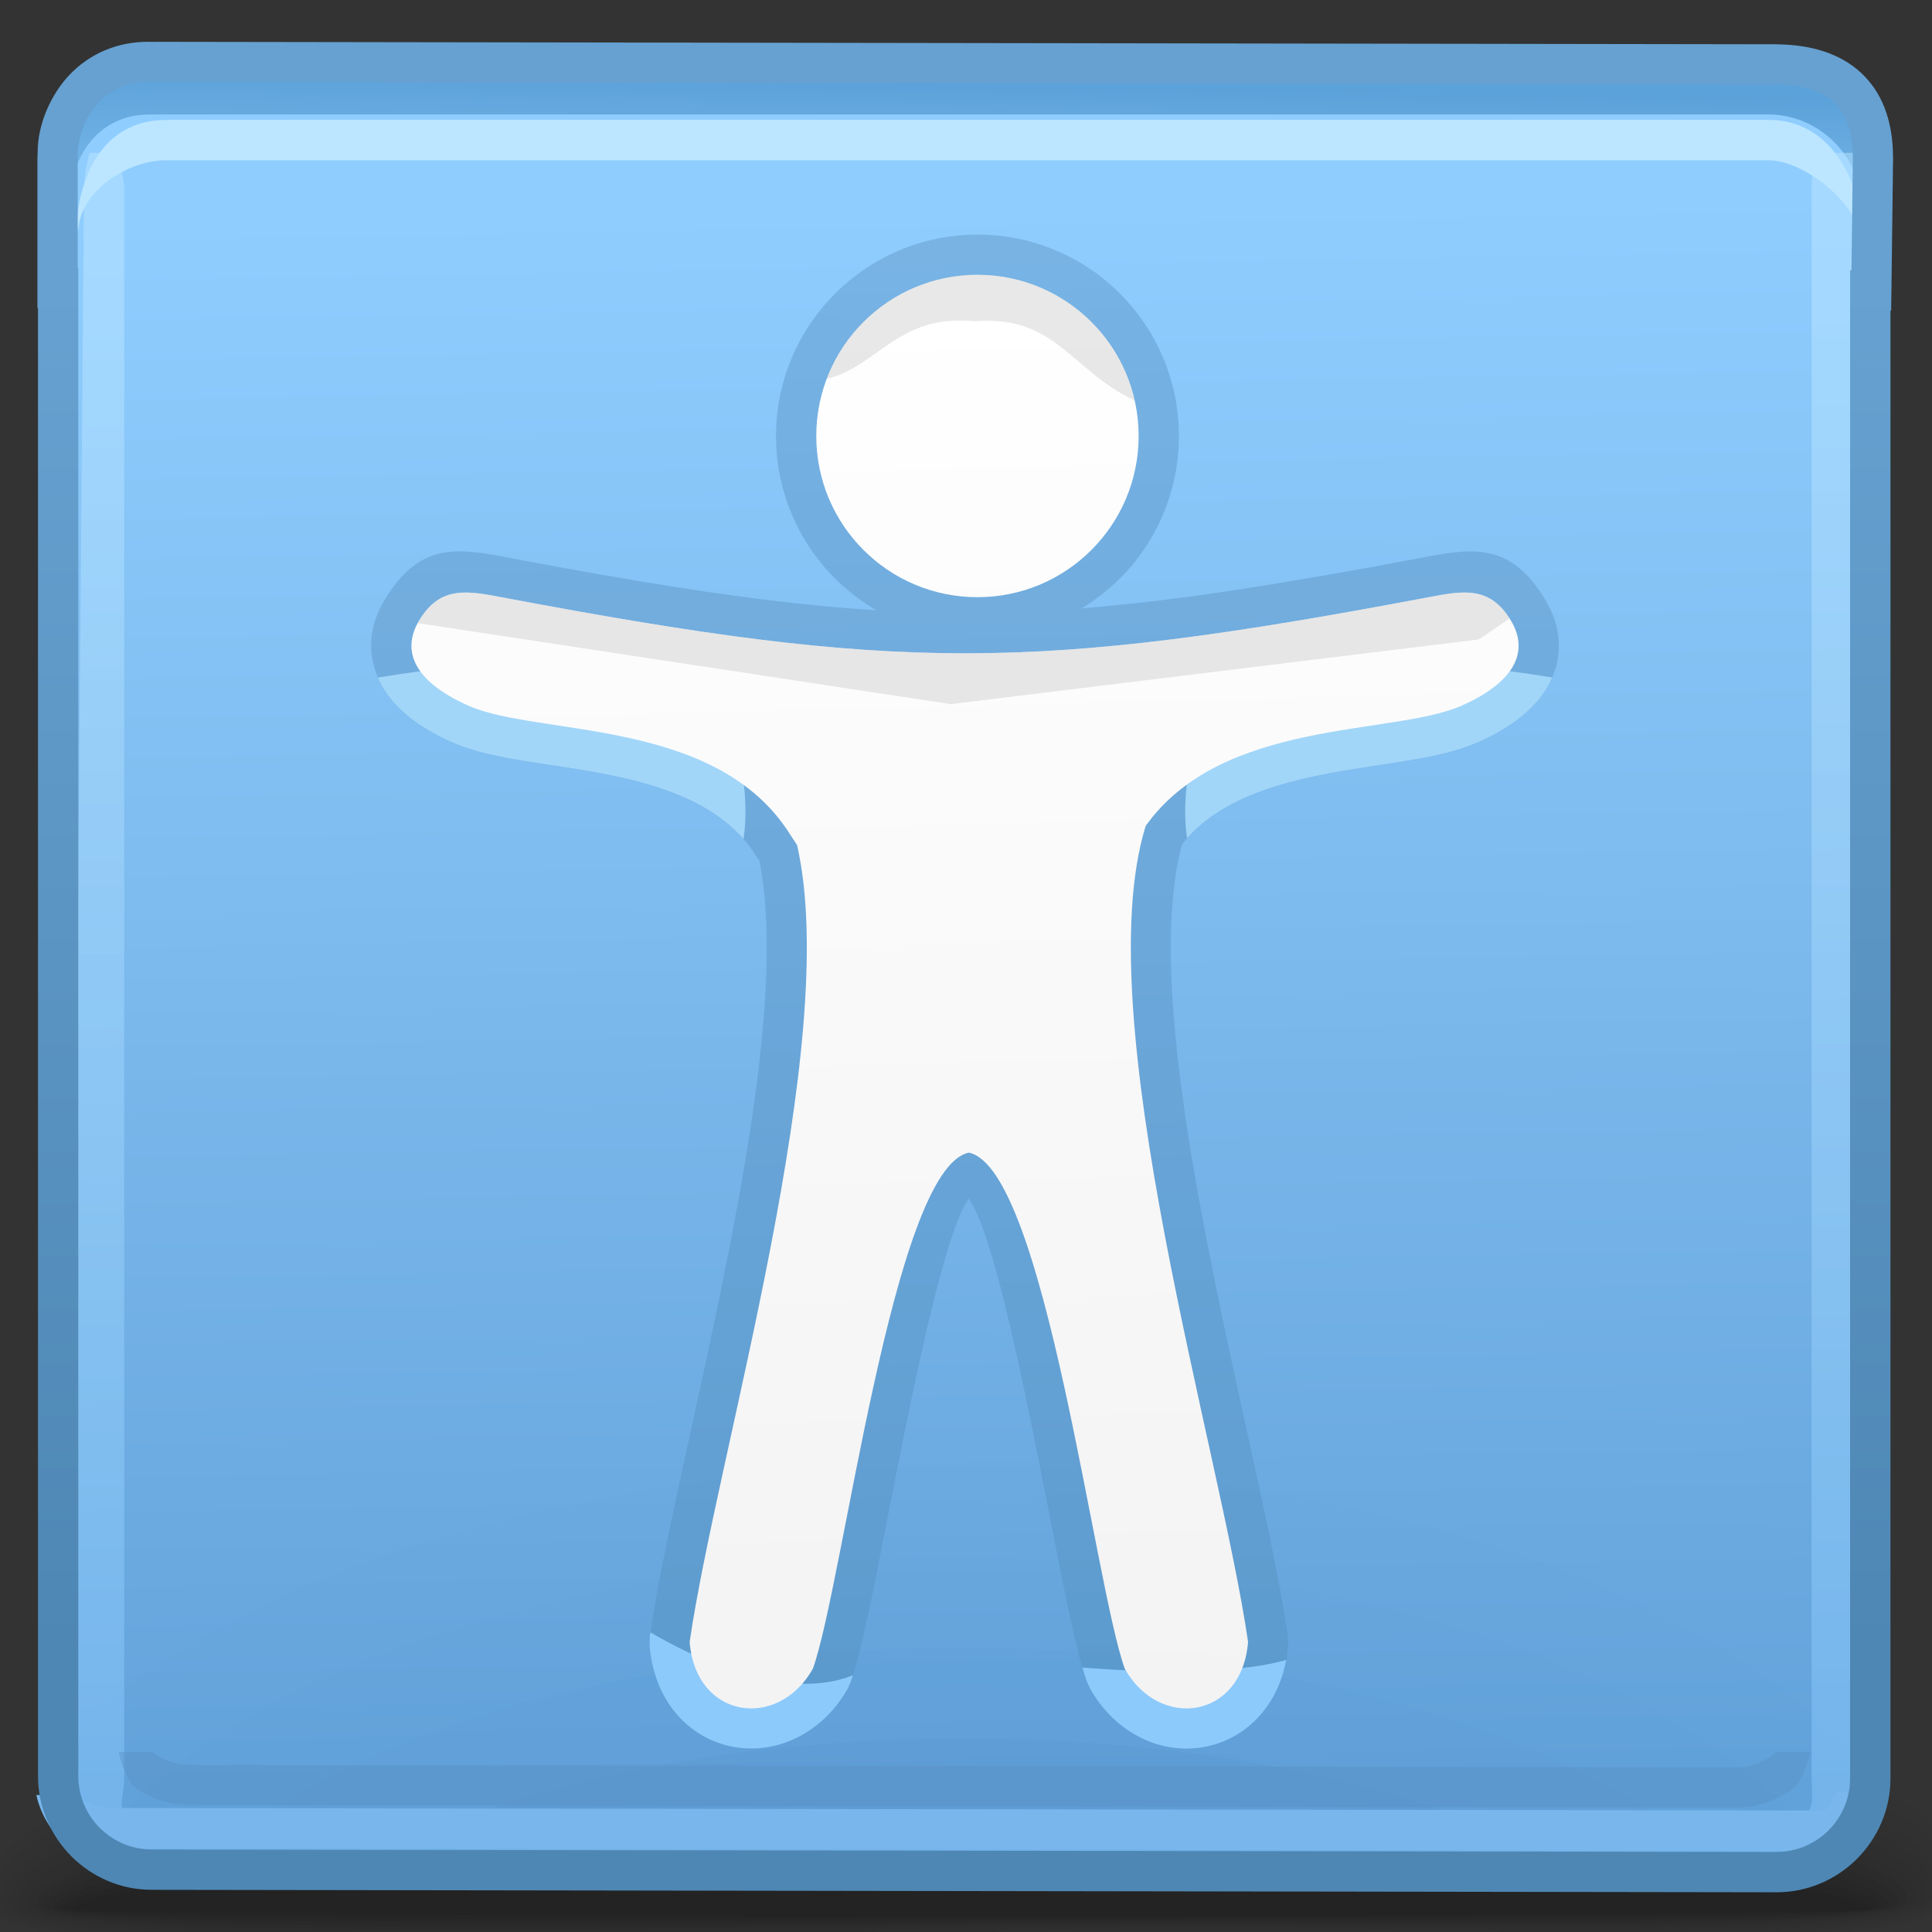 <?xml version="1.0" encoding="UTF-8"?>
<!DOCTYPE svg PUBLIC "-//W3C//DTD SVG 1.1//EN" "http://www.w3.org/Graphics/SVG/1.1/DTD/svg11.dtd">
<!-- Creator: CorelDRAW -->
<svg xmlns="http://www.w3.org/2000/svg" xml:space="preserve" width="48px" height="48px" style="shape-rendering:geometricPrecision; text-rendering:geometricPrecision; image-rendering:optimizeQuality; fill-rule:evenodd; clip-rule:evenodd"
viewBox="0 0 48 48"
 xmlns:xlink="http://www.w3.org/1999/xlink">
 <rect x="0" y="0" width="48" height="48" fill="#333333" stroke="none"/>
 <defs>
  <style type="text/css">
   <![CDATA[
    .fil23 {fill:none}
    .fil25 {fill:#78B6EB}
    .fil28 {fill:#A1D6F9}
    .fil27 {fill:#8DCAFC;fill-rule:nonzero}
    .fil24 {fill:#BCE6FF;fill-rule:nonzero}
    .fil0 {fill:black;fill-opacity:0}
    .fil16 {fill:#3C76B5;fill-opacity:0}
    .fil1 {fill:black;fill-opacity:0.004}
    .fil2 {fill:black;fill-opacity:0.008}
    .fil17 {fill:#3C76B5;fill-opacity:0.012}
    .fil3 {fill:black;fill-opacity:0.016}
    .fil4 {fill:black;fill-opacity:0.02}
    .fil5 {fill:black;fill-opacity:0.024}
    .fil18 {fill:#3C76B5;fill-opacity:0.027}
    .fil6 {fill:black;fill-opacity:0.027}
    .fil7 {fill:black;fill-opacity:0.031}
    .fil8 {fill:black;fill-opacity:0.035}
    .fil19 {fill:#3C76B5;fill-opacity:0.039}
    .fil9 {fill:black;fill-opacity:0.043}
    .fil10 {fill:black;fill-opacity:0.047}
    .fil11 {fill:black;fill-opacity:0.051}
    .fil20 {fill:#3C76B5;fill-opacity:0.055}
    .fil12 {fill:black;fill-opacity:0.055}
    .fil13 {fill:black;fill-opacity:0.059}
    .fil21 {fill:#3C76B5;fill-opacity:0.067}
    .fil31 {fill:#5790C2;fill-opacity:0.439}
    .fil30 {fill:#CCCCCC;fill-opacity:0.439}
    .fil33 {fill:#CCCCCC;fill-rule:nonzero;fill-opacity:0.439}
    .fil29 {fill:url(#id0)}
    .fil15 {fill:url(#id1)}
    .fil14 {fill:url(#id2)}
    .fil32 {fill:url(#id3);fill-rule:nonzero}
    .fil26 {fill:url(#id4);fill-rule:nonzero;fill-opacity:0.439}
    .fil22 {fill:url(#id5);fill-rule:nonzero;fill-opacity:0.502}
   ]]>
  </style>
  <linearGradient id="id0" gradientUnits="userSpaceOnUse" x1="24.421" y1="42.596" x2="23.53" y2="7.225">
   <stop offset="0" style="stop-color:#F3F3F3"/>
   <stop offset="1" style="stop-color:white"/>
  </linearGradient>
  <linearGradient id="id1" gradientUnits="userSpaceOnUse" x1="24.302" y1="44.141" x2="23.641" y2="5.132">
   <stop offset="0" style="stop-color:#63A3DB"/>
   <stop offset="0.569" style="stop-color:#7EBBEE"/>
   <stop offset="1" style="stop-color:#8FCDFF"/>
  </linearGradient>
  <linearGradient id="id2" gradientUnits="userSpaceOnUse" x1="24.083" y1="2.102" x2="23.987" y2="7.361">
   <stop offset="0" style="stop-color:#5CA2DA"/>
   <stop offset="1" style="stop-color:#8DC8F4"/>
  </linearGradient>
  <linearGradient id="id3" gradientUnits="userSpaceOnUse" x1="23.982" y1="41.036" x2="23.982" y2="7.013">
   <stop offset="0" style="stop-color:#4E87B4"/>
   <stop offset="1" style="stop-color:#66A1D1"/>
  </linearGradient>
  <linearGradient id="id4" gradientUnits="userSpaceOnUse" x1="28.576" y1="7.042" x2="29.428" y2="44.948">
   <stop offset="0" style="stop-color:#5A93C4"/>
   <stop offset="1" style="stop-color:#528EBD"/>
  </linearGradient>
  <linearGradient id="id5" gradientUnits="userSpaceOnUse" x1="14.259" y1="7.912" x2="14.259" y2="45.412">
   <stop offset="0" style="stop-color:#BBE6FF"/>
   <stop offset="1" style="stop-color:#84C5FA"/>
  </linearGradient>
 </defs>
 <g id="Слой_x0020_1">
  <g id="_202623464">
   <path id="_202623200" class="fil0" d="M22.987 41.016c23.218,-0.931 26.35,2.659 26.451,5.571 0.102,2.914 -12.045,1.257 -25.581,1.76 -13.537,0.502 -24.952,0.926 -24.952,-1.233 0,-2.16 0.865,-5.167 24.083,-6.098z"/>
   <g>
    <path id="_202624544" class="fil1" d="M23.041 41.375c22.233,-0.86 26.076,2.537 26.17,5.278 0.093,2.698 -11.978,1.172 -25.332,1.637 -13.355,0.463 -24.751,0.85 -24.751,-1.15 0,-2.047 1.681,-4.906 23.914,-5.765z"/>
    <path id="_202622408" class="fil2" d="M23.094 41.732c21.248,-0.788 25.803,2.417 25.889,4.985 0.086,2.483 -11.911,1.089 -25.083,1.514 -13.173,0.425 -24.552,0.776 -24.552,-1.067 0,-1.932 2.497,-4.645 23.746,-5.433z"/>
    <path id="_202622336" class="fil3" d="M23.146 42.091c20.264,-0.717 25.531,2.296 25.609,4.693 0.078,2.267 -11.844,1.004 -24.835,1.391 -12.991,0.386 -24.351,0.7 -24.351,-0.984 0,-1.819 3.313,-4.384 23.577,-5.1z"/>
    <path id="_202622792" class="fil4" d="M23.199 42.449c19.278,-0.644 25.258,2.176 25.328,4.401 0.07,2.05 -11.778,0.92 -24.586,1.268 -12.81,0.347 -24.151,0.625 -24.151,-0.902 0,-1.703 4.128,-4.122 23.409,-4.767z"/>
    <path id="_202622240" class="fil5" d="M23.251 42.808c18.294,-0.573 24.985,2.054 25.048,4.107 0.063,1.835 -11.711,0.836 -24.338,1.146 -12.627,0.309 -23.95,0.55 -23.95,-0.819 0,-1.59 4.944,-3.861 23.241,-4.434z"/>
    <path id="_202621544" class="fil6" d="M23.303 43.166c17.31,-0.501 24.713,1.933 24.768,3.815 0.054,1.619 -11.643,0.752 -24.089,1.023 -12.447,0.27 -23.751,0.475 -23.751,-0.736 0,-1.476 5.76,-3.6 23.072,-4.102z"/>
    <path id="_202621688" class="fil7" d="M23.356 43.525c16.325,-0.43 24.439,1.813 24.485,3.522 0.047,1.404 -11.576,0.667 -23.841,0.9 -12.263,0.231 -23.549,0.398 -23.549,-0.653 0,-1.362 6.576,-3.34 22.904,-3.769z"/>
    <path id="_202622840" class="fil8" d="M23.408 43.883c15.341,-0.358 24.168,1.693 24.206,3.23 0.039,1.188 -11.509,0.583 -23.591,0.777 -12.083,0.193 -23.349,0.322 -23.349,-0.57 0,-1.248 7.393,-3.079 22.735,-3.437z"/>
    <path id="_202622960" class="fil9" d="M23.46 44.242c14.357,-0.287 23.895,1.571 23.926,2.936 0.032,0.973 -11.441,0.5 -23.343,0.654 -11.9,0.155 -23.148,0.248 -23.148,-0.487 0,-1.135 8.209,-2.818 22.566,-3.104z"/>
    <path id="_202623272" class="fil10" d="M23.513 44.6c13.371,-0.214 23.622,1.45 23.645,2.644 0.024,0.757 -11.375,0.416 -23.094,0.531 -11.719,0.116 -22.949,0.172 -22.949,-0.405 0,-1.019 9.024,-2.556 22.398,-2.771z"/>
    <path id="_202622456" class="fil11" d="M23.565 44.959c12.387,-0.143 23.349,1.33 23.365,2.352 0.015,0.541 -11.308,0.331 -22.846,0.409 -11.537,0.077 -22.748,0.097 -22.748,-0.322 0,-0.906 9.84,-2.295 22.23,-2.438z"/>
    <path id="_202623032" class="fil12" d="M23.619 45.315c11.402,-0.071 23.076,1.209 23.084,2.059 0.008,0.326 -11.242,0.248 -22.597,0.286 -11.355,0.039 -22.548,0.022 -22.548,-0.239 0,-0.791 10.656,-2.034 22.062,-2.106z"/>
   </g>
   <path id="_202621616" class="fil13" d="M23.668 45.677c10.42,0 22.805,1.088 22.805,1.766 0,0.221 -44.698,0.213 -44.698,0.007 0,-0.678 11.472,-1.773 21.893,-1.773z"/>
  </g>
  <path class="fil14" d="M3.945 1.92l39.928 0.076c1.467,0 2.451,0.689 2.431,2.391l-0.041 3.228 -44.517 0 0 -3.228c0,-1.355 0.778,-2.538 2.199,-2.466z"/>
  <path class="fil15" d="M3.717 2.844l40.212 0c1.278,0 2.327,1.057 2.324,2.324l-0.076 38.936c-0.002,1.272 -1.048,2.324 -2.324,2.324 -15.308,0 -13.72,0 -39.83,0 -1.276,0 -2.335,-1.045 -2.324,-2.324l0.024 -38.936c0,-1.278 0.717,-2.324 1.995,-2.324z"/>
  <g id="_203792032">
   <path id="_203791384" class="fil16" d="M23.589 34.178c9.391,0 17.634,2.506 22.299,6.279l-0.009 4.779c-0.399,0.71 -1.159,1.194 -2.026,1.194 -15.308,0 -13.72,0 -39.83,0 -1.276,0 -2.335,-1.045 -2.324,-2.324l0.002 -3.97c4.729,-3.592 12.768,-5.957 21.888,-5.957z"/>
   <g>
    <path id="_203792104" class="fil17" d="M23.683 36.43c9.796,0 18.255,2.842 22.199,6.95l-0.004 1.856c-0.399,0.71 -1.159,1.194 -2.026,1.194 -15.308,0 -13.72,0 -39.83,0 -1.276,0 -2.335,-1.045 -2.324,-2.324l0 -0.944c4.031,-3.99 12.361,-6.731 21.985,-6.731z"/>
    <path id="_203792200" class="fil18" d="M23.776 38.685c9.918,0 18.357,3.03 21.488,7.26 -0.392,0.302 -0.881,0.484 -1.41,0.484 -15.308,0 -13.72,0 -39.83,0 -0.621,0 -1.191,-0.248 -1.61,-0.65 3.228,-4.143 11.575,-7.095 21.363,-7.095z"/>
    <path id="_203792920" class="fil19" d="M23.868 40.937c8.374,0 15.604,2.245 18.982,5.492l-37.961 0c3.378,-3.248 10.606,-5.492 18.979,-5.492z"/>
    <path id="_203791576" class="fil20" d="M23.961 43.191c6.183,0 11.685,1.268 15.204,3.239l-30.407 0c3.52,-1.97 9.021,-3.239 15.203,-3.239z"/>
    <path id="_203793592" class="fil21" d="M24.054 45.445c3.241,0 6.276,0.359 8.877,0.984l-17.754 0c2.601,-0.625 5.636,-0.984 8.877,-0.984z"/>
   </g>
  </g>
  <path class="fil22" d="M46.039 3.796c0.128,0.286 0.198,0.602 0.198,0.932l0 39.472c0,1.272 -1.048,2.324 -2.324,2.324 -15.308,0 -13.72,0 -39.83,0 -1.276,0 -2.335,-1.045 -2.324,-2.324l0.328 -39.472c0.002,-0.331 0.052,-0.646 0.146,-0.932l0.913 0c-0.237,0.241 -0.06,0.572 -0.06,0.932l0 39.472c0,0.361 -0.177,0.693 0.063,0.933 0.241,0.241 0.574,0.392 0.934,0.392l39.83 0c0.363,0 0.694,-0.15 0.932,-0.387l0 -0.005c0.242,-0.242 0.164,-0.574 0.164,-0.933l0 -39.472c0,-0.358 0.078,-0.69 -0.163,-0.932l1.193 0z"/>
  <path class="fil23" d="M3.326 41.839l-0.249 0.272m41.194 -0.03l-0.278 -0.246"/>
  <path class="fil24" d="M4.122 2.98l39.829 0c1.496,0 2.28,1.446 2.34,2.94l-0.061 0.026c-0.057,-0.887 -1.417,-1.964 -2.278,-1.964l-39.829 0c-0.954,0 -2.117,0.758 -2.174,1.709l-0.063 0.077c0.06,-1.496 0.737,-2.787 2.237,-2.787z"/>
  <path class="fil23" d="M3.998 42.081l-0.244 0.267m40.545 -0.03l-0.273 -0.241"/>
  <path class="fil25" d="M46.598 44.52c-0.071,0.311 -0.203,0.598 -0.385,0.848 -0.465,0.337 -0.426,0.614 -1.039,0.614l-42.32 -0.061c-0.581,0 -1.123,-0.178 -1.574,-0.484 -0.177,-0.248 -0.308,-0.533 -0.378,-0.84l0.921 0c0.294,0.203 0.65,0.322 1.031,0.322l42.32 0.061c0.418,0 0.195,-0.221 0.504,-0.461l0.92 0z"/>
  <path class="fil26" d="M24.069 29.777c-0.634,0.872 -1.448,5.021 -2.066,8.181 -0.327,1.681 -0.609,3.112 -0.87,3.837l-0.067 0.152c-0.369,0.657 -0.905,1.097 -1.481,1.32 -0.463,0.18 -0.954,0.22 -1.419,0.124l0 -0.001c-0.472,-0.097 -0.915,-0.337 -1.266,-0.705 -0.412,-0.433 -0.7,-1.044 -0.762,-1.814l0.007 -0.219c0.197,-1.369 0.591,-3.155 1.025,-5.135 1.05,-4.787 2.366,-10.784 1.698,-14.128l-0.06 -0.091 -0.017 -0.024c-1.025,-1.649 -3.306,-1.994 -5.115,-2.268 -0.927,-0.139 -1.755,-0.266 -2.414,-0.552l-0.004 0c-0.23,-0.1 -0.443,-0.211 -0.63,-0.322 -0.651,-0.389 -1.049,-0.839 -1.247,-1.312l0.004 -0.001c-0.24,-0.566 -0.203,-1.12 0.022,-1.631l0.005 -0.004c0.04,-0.091 0.087,-0.18 0.137,-0.263l-0.001 -0.001c0.875,-1.482 1.85,-1.297 3.091,-1.063l0.057 0.011c3.732,0.703 6.516,1.135 9.078,1.294 -0.377,-0.22 -0.723,-0.485 -1.029,-0.791 -0.905,-0.905 -1.465,-2.158 -1.465,-3.54 0,-1.378 0.561,-2.629 1.465,-3.534 0.906,-0.907 2.159,-1.469 3.539,-1.469 1.382,0 2.635,0.56 3.54,1.465 0.904,0.904 1.465,2.157 1.465,3.539 0,1.383 -0.56,2.635 -1.465,3.54l-0.005 0c-0.283,0.283 -0.602,0.533 -0.946,0.742 2.373,-0.189 4.985,-0.605 8.382,-1.245l0.057 -0.011c1.241,-0.234 2.216,-0.419 3.091,1.063l-0.001 0.001c0.052,0.089 0.1,0.178 0.139,0.267l0.001 0c0.224,0.511 0.265,1.068 0.026,1.632l0.001 0c-0.197,0.47 -0.594,0.921 -1.248,1.311l0.001 0.001c-0.187,0.111 -0.399,0.222 -0.63,0.322l-0.004 0c-0.659,0.286 -1.487,0.412 -2.414,0.552 -1.698,0.257 -3.813,0.579 -4.905,1.968 -0.885,3.217 0.504,9.542 1.602,14.544l0.001 0c0.435,1.975 0.826,3.755 1.025,5.134l0.007 0.219c-0.061,0.77 -0.351,1.382 -0.762,1.813 -0.354,0.372 -0.797,0.609 -1.267,0.707 -0.464,0.097 -0.959,0.057 -1.422,-0.124l0.001 -0.001c-0.574,-0.223 -1.106,-0.663 -1.475,-1.319l-0.071 -0.152c-0.261,-0.726 -0.542,-2.157 -0.872,-3.84 -0.618,-3.158 -1.431,-7.306 -2.068,-8.179zm-4.026 7.799c0.793,-4.055 1.864,-9.515 3.834,-9.915l0.394 0c1.964,0.399 3.034,5.859 3.827,9.913 0.302,1.546 0.563,2.872 0.758,3.47 0.122,0.185 0.27,0.308 0.42,0.366l0.005 0c0.097,0.038 0.2,0.047 0.288,0.03 0.083,-0.017 0.164,-0.061 0.228,-0.129 0.098,-0.103 0.172,-0.268 0.206,-0.495 -0.189,-1.25 -0.566,-2.966 -0.984,-4.866l0 -0.004c-1.162,-5.293 -2.636,-12.006 -1.515,-15.689l0.004 -0.012 0.008 -0.026 0.137 -0.276c1.557,-2.189 4.207,-2.593 6.325,-2.913 0.804,-0.122 1.522,-0.231 1.919,-0.402l0 -0.001c0.155,-0.067 0.291,-0.138 0.403,-0.204l0.004 0c0.249,-0.148 0.383,-0.274 0.424,-0.374l0.004 -0.005 -0.017 -0.05 -0.004 -0.012 -0.021 -0.043 -0.004 -0.004c-0.163,-0.276 -0.536,-0.207 -1.007,-0.118l-0.057 0.011c-4.954,0.933 -8.294,1.402 -11.646,1.402 -3.352,0 -6.692,-0.469 -11.646,-1.402l-0.057 -0.011c-0.471,-0.089 -0.844,-0.158 -1.007,0.118l-0.004 0.004 -0.028 0.053 0.002 0.001c-0.012,0.026 -0.018,0.048 -0.015,0.054l0.004 0c0.041,0.098 0.176,0.224 0.428,0.374 0.112,0.066 0.248,0.137 0.403,0.204l0 0.001c0.397,0.17 1.115,0.28 1.919,0.402 2.211,0.334 5,0.757 6.514,3.191l-0.001 0 0.148 0.223 0.141 0.332c0.854,3.75 -0.541,10.107 -1.651,15.164 -0.417,1.899 -0.795,3.614 -0.984,4.874 0.032,0.228 0.107,0.393 0.206,0.496 0.064,0.067 0.144,0.112 0.223,0.128l0.004 0c0.092,0.019 0.195,0.008 0.294,-0.03 0.15,-0.058 0.3,-0.185 0.422,-0.377 0.196,-0.602 0.456,-1.92 0.755,-3.457zm6.366 -28.867c-0.544,-0.544 -1.297,-0.881 -2.125,-0.881 -0.831,0 -1.584,0.335 -2.124,0.876 -0.543,0.544 -0.881,1.298 -0.881,2.128 0,0.828 0.337,1.58 0.881,2.125 0.543,0.543 1.296,0.881 2.124,0.881 0.829,0 1.583,-0.337 2.127,-0.879l-0.002 -0.002c0.544,-0.544 0.881,-1.296 0.881,-2.125 0,-0.828 -0.338,-1.58 -0.881,-2.124z"/>
  <path class="fil27" d="M21.19 41.623l-0.058 0.172 -0.067 0.152c-0.369,0.657 -0.905,1.097 -1.481,1.32 -0.463,0.18 -0.954,0.22 -1.419,0.124l0 -0.001c-0.472,-0.097 -0.915,-0.337 -1.266,-0.705 -0.412,-0.433 -0.7,-1.044 -0.762,-1.814l0.007 -0.219 0.014 -0.097c0.989,0.58 3.326,1.757 5.032,1.067zm10.766 -0.384c-0.112,0.6 -0.37,1.085 -0.713,1.446 -0.354,0.372 -0.797,0.609 -1.267,0.707 -0.464,0.097 -0.959,0.057 -1.422,-0.124l0.001 -0.001c-0.574,-0.223 -1.106,-0.663 -1.475,-1.319l-0.071 -0.152c-0.038,-0.106 -0.076,-0.229 -0.116,-0.365 1.166,0.092 3.643,0.221 5.063,-0.191z"/>
  <path class="fil28" d="M9.387 16.834c0.621,-0.102 1.554,-0.239 2.441,-0.313l0.226 0.106 0 0.001c0.397,0.17 1.115,0.28 1.919,0.402 0.811,0.123 1.7,0.257 2.575,0.498 0.911,0.398 1.694,0.852 1.807,1.267 0.089,0.326 0.247,1.205 0.117,2.05 -1.128,-1.284 -3.156,-1.591 -4.796,-1.839 -0.927,-0.139 -1.755,-0.266 -2.414,-0.552l-0.004 0c-0.23,-0.1 -0.443,-0.211 -0.63,-0.322 -0.645,-0.385 -1.042,-0.83 -1.241,-1.299zm29.177 -0.002c-0.198,0.467 -0.594,0.913 -1.244,1.3l0.001 0.001c-0.187,0.111 -0.399,0.222 -0.63,0.322l-0.004 0c-0.659,0.286 -1.487,0.412 -2.414,0.552 -1.636,0.248 -3.658,0.555 -4.781,1.819 -0.124,-0.84 0.032,-1.707 0.12,-2.03 0.115,-0.419 0.909,-0.878 1.831,-1.278 0.862,-0.235 1.735,-0.367 2.532,-0.488 0.804,-0.122 1.522,-0.231 1.919,-0.402l0 -0.001 0.228 -0.107c0.882,0.073 1.815,0.21 2.44,0.312z"/>
  <path class="fil29" d="M24.071 28.637c-1.887,0.384 -3.118,10.72 -3.876,12.823 -0.863,1.533 -2.908,1.252 -3.061,-0.666 0.673,-4.65 3.794,-14.867 2.669,-19.799l-0.163 -0.247c-1.818,-2.923 -6.227,-2.447 -7.983,-3.207 -1.479,-0.652 -1.648,-1.446 -1.25,-2.113 0.531,-0.899 1.221,-0.746 2.106,-0.58 9.775,1.844 13.15,1.844 22.925,0 0.885,-0.167 1.574,-0.319 2.106,0.58 0.398,0.667 0.229,1.461 -1.25,2.113 -1.709,0.739 -5.929,0.309 -7.83,2.979l-0.008 0.026c-1.441,4.734 1.857,15.451 2.552,20.248 -0.155,1.918 -2.198,2.199 -3.063,0.666 -0.758,-2.104 -1.989,-12.439 -3.875,-12.823zm0.213 -21.809c2.212,0 4.005,1.793 4.005,4.004 0,2.212 -1.793,4.005 -4.005,4.005 -2.211,0 -4.004,-1.793 -4.004,-4.005 0,-2.211 1.793,-4.004 4.004,-4.004z"/>
  <path class="fil30" d="M28.192 9.952c-1.591,-0.75 -1.961,-2.133 -3.984,-1.971 -1.884,-0.195 -2.424,1.142 -3.668,1.431 0.574,-1.511 2.033,-2.584 3.744,-2.584 1.91,0 3.507,1.336 3.908,3.124z"/>
  <path class="fil31" d="M44.975 43.526c-0.064,0.311 -0.184,0.598 -0.35,0.848 -0.422,0.337 -0.941,0.537 -1.498,0.537l-38.407 -0.061c-0.527,0 -1.019,-0.178 -1.429,-0.484 -0.161,-0.248 -0.279,-0.533 -0.343,-0.84l0.836 0c0.267,0.203 0.589,0.322 0.935,0.322l38.407 0.061c0.38,0 0.731,-0.144 1.012,-0.384l0.835 0z"/>
  <path class="fil32" d="M3.821 1.039l40.284 0.061 0.061 0 0.006 0.002c0.827,0.011 1.533,0.226 2.043,0.687 0.52,0.47 0.819,1.173 0.817,2.143l0.002 0 0 0.057 -0.002 0.006 -0.04 3.228 -0.007 0.495 -0.017 0 0 36.469c0,0.774 -0.32,1.481 -0.831,1.994l0 0.001c-0.511,0.511 -1.219,0.831 -1.994,0.831l-40.375 -0.061c-0.775,0 -1.482,-0.32 -1.994,-0.831l0 -0.001c-0.51,-0.513 -0.83,-1.219 -0.83,-1.994l0 -36.469 -0.014 0 0 -0.501 0 -3.228 0.006 -0.158c0,-0.684 0.332,-1.435 0.803,-1.923 0.482,-0.5 1.155,-0.81 1.946,-0.809l0.012 0 0.123 0.004 0 -0.002zm40.284 1.063l-40.284 -0.061 -0.012 -0.002 -0.135 -0.004c-0.497,0.004 -0.919,0.195 -1.217,0.504 -0.308,0.32 -0.498,0.77 -0.524,1.268l-0.004 0.12 0.002 0 0 2.727 0.014 0 0 0.501 0 36.97c0,0.502 0.207,0.961 0.534,1.29l0.001 -0.001c0.33,0.33 0.787,0.536 1.287,0.536l40.375 0.061c0.501,0 0.958,-0.207 1.287,-0.536l0 0.001c0.33,-0.331 0.536,-0.789 0.536,-1.29l0 -36.97 0 -0.501 0.034 0 0.034 -2.727 -0.002 0 0 -0.057 0.002 0c0,-0.664 -0.178,-1.122 -0.489,-1.403 -0.317,-0.286 -0.796,-0.422 -1.381,-0.43l0 0.002 -0.061 0z"/>
  <path class="fil33" d="M37.505 15.366l-0.768 0.521 -13.118 1.607 -13.241 -2.013 0.03 -0.053c0.531,-0.899 1.221,-0.746 2.106,-0.58 9.775,1.844 13.15,1.844 22.925,0 0.863,-0.163 1.541,-0.312 2.067,0.517z"/>
 </g>
</svg>
